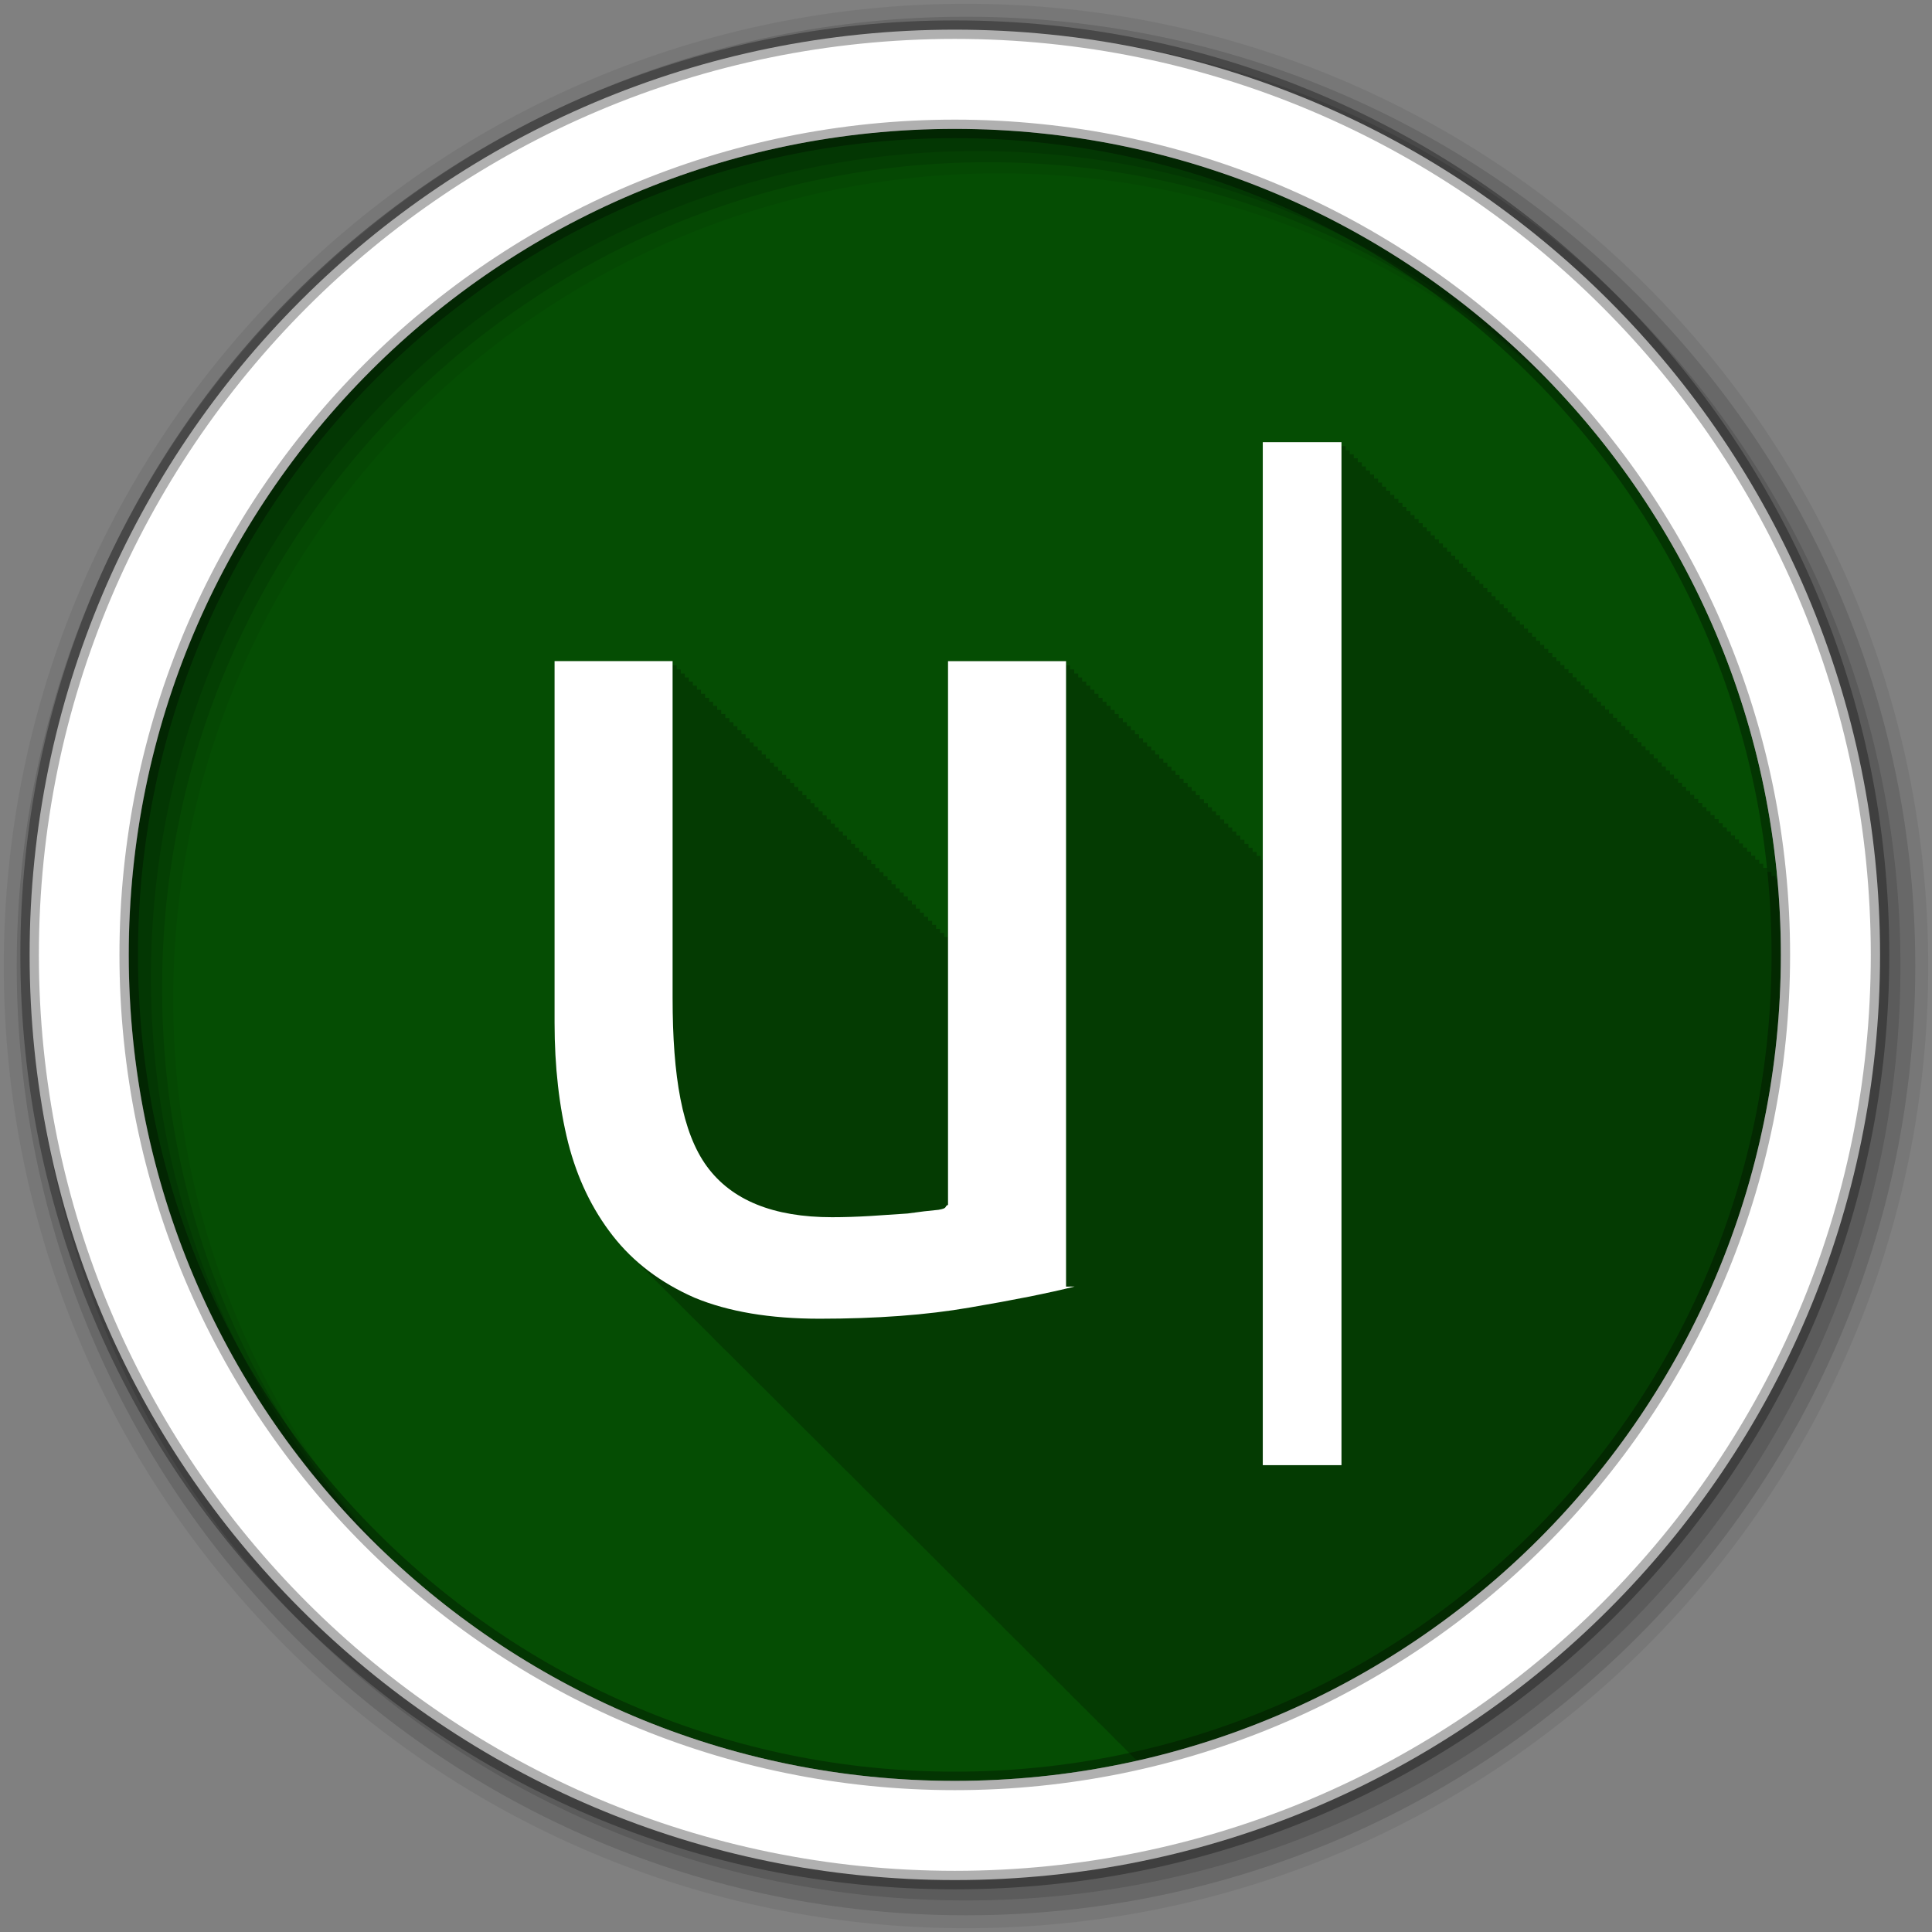 <?xml version="1.0" encoding="UTF-8" standalone="no"?>
<svg xmlns:dc="http://purl.org/dc/elements/1.1/" xmlns:cc="http://creativecommons.org/ns#" xmlns:rdf="http://www.w3.org/1999/02/22-rdf-syntax-ns#" xmlns:svg="http://www.w3.org/2000/svg" xmlns="http://www.w3.org/2000/svg" xmlns:sodipodi="http://sodipodi.sourceforge.net/DTD/sodipodi-0.dtd" xmlns:inkscape="http://www.inkscape.org/namespaces/inkscape" height="512" viewBox="0 0 512 512" width="512" version="1.1" id="svg2" inkscape:version="0.91 r" sodipodi:docname="uberwriter.svg">
<rect x="0" y="0" width="512" height="512" fill="#808080" stroke="none"/>
<defs id="defs18" />
<sodipodi:namedview pagecolor="#ffffff" bordercolor="#666666" borderopacity="1" objecttolerance="10" gridtolerance="10" guidetolerance="10" inkscape:pageopacity="0" inkscape:pageshadow="2" inkscape:window-width="733" inkscape:window-height="480" id="namedview16" showgrid="false" inkscape:zoom="0.4609375" inkscape:cx="256" inkscape:cy="256" inkscape:window-x="0" inkscape:window-y="0" inkscape:window-maximized="0" inkscape:current-layer="svg2" />
<path id="path4" d="m471.95 253.05c0 120.9-98.01 218.9-218.9 218.9-120.9 0-218.9-98.01-218.9-218.9 0-120.9 98.01-218.9 218.9-218.9 120.9 0 218.9 98.01 218.9 218.9" fill-rule="evenodd" fill="#054d03" />
<path id="path6" fill-opacity="0.235" d="m334.65 117.17v110.73h-0.574v-1.08h-1.046v-1.046h-1.08v-1.08h-1.08v-1.08h-1.08v-1.08h-1.08v-1.08h-1.08v-1.08h-1.08v-1.08h-1.046v-1.046h-1.08v-1.08h-1.08v-1.08h-1.08v-1.08h-1.08v-1.08h-1.08v-1.08h-1.046v-1.046h-1.08v-1.08h-1.08v-1.08h-1.08v-1.08h-1.08v-1.08h-1.08v-1.08h-1.046v-1.046h-1.08v-1.08h-1.08v-1.08h-1.08v-1.08h-1.08v-1.08h-1.08v-1.08h-1.08v-1.08h-1.046v-1.046h-1.08v-1.08h-1.08v-1.08h-1.08v-1.08h-1.08v-1.08h-1.08v-1.08h-1.046v-1.046h-1.08v-1.08h-1.08v-1.08h-1.08v-1.08h-1.08v-1.08h-1.08v-1.08h-1.046v-1.046h-1.08v-1.08h-1.08v-1.08h-1.08v-1.08h-1.08v-1.08h-1.08v-1.08h-1.046v-1.046h-1.08v-1.08h-1.08v-1.08h-1.08v-1.08h-31.29v73.07h-1.012v-1.08h-1.08v-1.08h-1.046v-1.046h-1.05v-1.08h-1.08v-1.08h-1.08v-1.08h-1.08v-1.08h-1.08v-1.08h-1.046v-1.046h-1.08v-1.08h-1.08v-1.08h-1.08v-1.08h-1.08v-1.08h-1.08v-1.08h-1.046v-1.046h-1.08v-1.08h-1.08v-1.08h-1.08v-1.08h-1.08v-1.08h-1.08v-1.08h-1.046v-1.046h-1.08v-1.08h-1.08v-1.08h-1.08v-1.08h-1.08v-1.08h-1.08v-1.08h-1.08v-1.08h-1.046v-1.046h-1.08v-1.08h-1.08v-1.08h-1.08v-1.08h-1.08v-1.08h-1.08v-1.08h-1.046v-1.046h-1.08v-1.08h-1.08v-1.08h-1.08v-1.08h-1.08v-1.08h-1.08v-1.08h-1.046v-1.046h-1.08v-1.08h-1.08v-1.08h-1.08v-1.08h-1.08v-1.08h-1.08v-1.08h-1.08v-1.08h-1.046v-1.046h-1.08v-1.08h-1.08v-1.08h-1.08v-1.08h-1.08v-1.08h-1.08v-1.08h-1.046v-1.046h-1.08v-1.08h-1.08v-1.08h-1.08v-1.08h-1.08v-1.08h-1.08v-1.08h-1.046v-1.046h-1.08v-1.08h-1.08v-1.08h-1.08v-1.08h-1.08v-1.08h-1.08v-1.08h-1.046v-1.046h-1.08v-1.079h-1.08v-1.08h-1.08v-1.08h-31.29v95.85c0 11.597 1.204 22.2 3.611 31.826 2.407 9.409 6.376 17.602 11.846 24.604 1.49 1.907 3.114 3.684 4.86 5.366 0.39 0.398 0.778 0.796 1.181 1.181 0.24 0.244 0.497 0.47 0.742 0.709 0.403 0.417 0.797 0.845 1.215 1.249 0.367 0.375 0.735 0.75 1.114 1.114 0.335 0.341 0.668 0.68 1.012 1.012 0.344 0.351 0.692 0.705 1.046 1.046 0.406 0.414 0.828 0.814 1.249 1.215 0.278 0.281 0.559 0.569 0.844 0.844 0.346 0.354 0.689 0.702 1.046 1.046 0.344 0.352 0.691 0.704 1.046 1.046 0.29 0.297 0.579 0.587 0.877 0.877 0.473 0.489 0.957 0.981 1.451 1.451 0.301 0.305 0.602 0.614 0.911 0.911 0.311 0.318 0.624 0.635 0.945 0.945 0.378 0.388 0.756 0.772 1.147 1.147 0.323 0.33 0.645 0.658 0.979 0.979 0.438 0.449 0.893 0.883 1.35 1.316 0.23 0.232 0.44 0.481 0.675 0.709 0.371 0.383 0.763 0.743 1.147 1.114 0.367 0.377 0.733 0.749 1.114 1.114 0.283 0.289 0.553 0.595 0.844 0.877 0.409 0.423 0.823 0.841 1.249 1.249 0.388 0.397 0.778 0.798 1.181 1.181 0.285 0.289 0.585 0.562 0.877 0.844 0.342 0.351 0.692 0.706 1.046 1.046 0.367 0.377 0.733 0.749 1.114 1.114 0.322 0.33 0.646 0.659 0.979 0.979 0.411 0.423 0.82 0.842 1.249 1.249 0.272 0.277 0.564 0.54 0.844 0.81 0.283 0.292 0.552 0.593 0.844 0.877 0.405 0.423 0.826 0.842 1.249 1.249 0.378 0.39 0.754 0.771 1.147 1.147 0.406 0.416 0.825 0.814 1.249 1.215 0.289 0.293 0.579 0.592 0.877 0.877 0.344 0.353 0.689 0.705 1.046 1.046 0.321 0.329 0.646 0.659 0.979 0.979 0.344 0.355 0.689 0.703 1.046 1.046 0.365 0.376 0.734 0.751 1.114 1.114 0.345 0.354 0.688 0.704 1.046 1.046 0.332 0.341 0.669 0.682 1.012 1.012 0.344 0.355 0.689 0.704 1.046 1.046 0.341 0.352 0.691 0.706 1.046 1.046 0.366 0.378 0.732 0.749 1.114 1.114 0.409 0.42 0.821 0.846 1.249 1.249 0.252 0.256 0.517 0.493 0.776 0.743 0.341 0.354 0.691 0.705 1.046 1.046 0.343 0.356 0.689 0.703 1.046 1.046 0.33 0.342 0.669 0.682 1.012 1.012 0.441 0.459 0.885 0.912 1.35 1.35 0.302 0.308 0.598 0.613 0.911 0.911 0.342 0.352 0.69 0.706 1.046 1.046 0.344 0.354 0.688 0.705 1.046 1.046 0.321 0.33 0.645 0.659 0.979 0.979 0.398 0.413 0.797 0.82 1.215 1.215 0.305 0.313 0.628 0.609 0.945 0.911 0.344 0.356 0.687 0.704 1.046 1.046 0.342 0.353 0.69 0.706 1.046 1.046 0.279 0.289 0.555 0.564 0.844 0.844 0.398 0.419 0.796 0.848 1.215 1.249 0.392 0.407 0.803 0.792 1.215 1.181 0.343 0.353 0.688 0.707 1.046 1.046 0.288 0.296 0.578 0.591 0.877 0.877 0.374 0.39 0.755 0.774 1.148 1.147 0.309 0.319 0.623 0.637 0.945 0.945 0.427 0.445 0.865 0.893 1.316 1.316 0.261 0.267 0.54 0.518 0.81 0.776 0.286 0.299 0.58 0.588 0.877 0.877 0.43 0.455 0.861 0.917 1.316 1.35 0.343 0.356 0.687 0.705 1.046 1.046 0.39 0.404 0.804 0.796 1.215 1.181 0.268 0.274 0.532 0.544 0.81 0.81 0.363 0.379 0.732 0.751 1.114 1.114 0.344 0.358 0.686 0.703 1.046 1.046 0.341 0.355 0.689 0.706 1.046 1.046 0.343 0.357 0.686 0.704 1.046 1.046 0.352 0.367 0.709 0.729 1.08 1.08 0.317 0.331 0.646 0.661 0.979 0.979 0.394 0.414 0.797 0.822 1.215 1.215 0.309 0.319 0.622 0.638 0.945 0.945 0.352 0.368 0.709 0.729 1.08 1.08 0.352 0.366 0.709 0.73 1.08 1.08 0.324 0.337 0.672 0.656 1.012 0.979 0.29 0.303 0.574 0.62 0.877 0.911 0.388 0.412 0.802 0.79 1.215 1.181 0.254 0.266 0.512 0.519 0.776 0.776 0.476 0.512 0.972 1.01 1.485 1.485 0.297 0.307 0.6 0.616 0.911 0.911 0.341 0.357 0.687 0.706 1.046 1.046 0.374 0.392 0.75 0.775 1.147 1.147 0.309 0.321 0.62 0.638 0.945 0.945 0.373 0.391 0.751 0.777 1.147 1.147 0.362 0.377 0.73 0.757 1.114 1.114 0.293 0.303 0.604 0.587 0.911 0.877 0.258 0.271 0.507 0.549 0.776 0.81 0.453 0.49 0.927 0.96 1.418 1.418 0.308 0.321 0.62 0.639 0.945 0.945 0.42 0.442 0.865 0.868 1.316 1.282 0.211 0.217 0.423 0.432 0.641 0.641 0.389 0.418 0.798 0.822 1.215 1.215 0.289 0.305 0.573 0.62 0.877 0.911 0.417 0.448 0.866 0.863 1.316 1.282 0.298 0.312 0.596 0.614 0.911 0.911 0.332 0.354 0.692 0.677 1.046 1.012 0.299 0.32 0.594 0.641 0.911 0.945 0.393 0.426 0.825 0.85 1.249 1.249 0.368 0.39 0.752 0.781 1.147 1.147 0.308 0.324 0.618 0.638 0.945 0.945 0.409 0.435 0.839 0.844 1.282 1.249 0.254 0.263 0.51 0.524 0.776 0.776 0.389 0.417 0.794 0.826 1.215 1.215 0.258 0.271 0.504 0.551 0.776 0.81 0.417 0.453 0.862 0.862 1.316 1.282 0.286 0.302 0.574 0.591 0.877 0.877 0.399 0.43 0.815 0.849 1.249 1.249 0.252 0.266 0.51 0.523 0.776 0.776 0.386 0.422 0.795 0.823 1.215 1.215 0.336 0.36 0.685 0.709 1.046 1.046 0.512 0.548 1.048 1.09 1.62 1.586 0.349 0.348 0.671 0.721 1.046 1.046 0.147 0.147 0.287 0.296 0.439 0.439 0.335 0.364 0.684 0.706 1.046 1.046 0.315 0.342 0.639 0.692 0.979 1.012 0.4 0.439 0.843 0.845 1.282 1.249 0.292 0.311 0.598 0.618 0.911 0.911 0.388 0.423 0.788 0.825 1.215 1.215 0.283 0.302 0.574 0.593 0.877 0.877 0.386 0.422 0.79 0.827 1.215 1.215 0.282 0.301 0.575 0.594 0.877 0.877 0.376 0.413 0.767 0.802 1.181 1.181 0.25 0.27 0.509 0.521 0.776 0.776 0.01 0.012 0.023 0.022 0.034 0.034 0.204 0.194 0.394 0.389 0.607 0.574 0.217 0.221 0.412 0.464 0.641 0.675 0.365 0.397 0.746 0.783 1.147 1.147 0.301 0.323 0.618 0.644 0.945 0.945 0.349 0.382 0.729 0.729 1.114 1.08 0.431 0.468 0.865 0.93 1.35 1.35 0.344 0.356 0.669 0.719 1.046 1.046 0.21 0.218 0.418 0.435 0.641 0.641 0.171 0.191 0.36 0.362 0.54 0.54 99.52-27.878 172.5-119.26 172.5-227.68 0-1.138-0.018-2.274-0.034-3.409h-1.012v-1.08h-1.08v-1.08h-1.08v-1.08h-1.046v-1.046h-1.08v-1.08h-1.08v-1.08h-1.08v-1.08h-1.08v-1.08h-1.08v-1.08h-1.08v-1.08h-1.046v-1.046h-1.08v-1.08h-1.08v-1.08h-1.08v-1.08h-1.08v-1.08h-1.08v-1.08h-1.046v-1.046h-1.08v-1.08h-1.08v-1.08h-1.08v-1.08h-1.08v-1.08h-1.08v-1.08h-1.046v-1.046h-1.08v-1.08h-1.08v-1.08h-1.08v-1.08h-1.08v-1.08h-1.08v-1.08h-1.08v-1.046h-1.08v-1.08h-1.08v-1.08h-1.08v-1.08h-1.08v-1.08h-1.08v-1.08h-1.08v-1.08h-1.046v-1.046h-1.08v-1.08h-1.08v-1.08h-1.08v-1.08h-1.08v-1.08h-1.08v-1.08h-1.046v-1.046h-1.08v-1.08h-1.08v-1.08h-1.08v-1.08h-1.08v-1.08h-1.08v-1.08h-1.046v-1.046h-1.08v-1.08h-1.08v-1.08h-1.08v-1.08h-1.08v-1.08h-1.08v-1.08h-1.08v-1.08h-1.046v-1.046h-1.08v-1.08h-1.08v-1.08h-1.08v-1.08h-1.08v-1.08h-1.08v-1.08h-1.046v-1.046h-1.08v-1.08h-1.08v-1.08h-1.08v-1.08h-1.08v-1.08h-1.08v-1.08h-1.046v-1.046h-1.08v-1.08h-1.08v-1.08h-1.08v-1.08h-1.08v-1.08h-1.08v-1.08h-1.046v-1.046h-1.08v-1.08h-1.08v-1.08h-1.08v-1.08h-1.08v-1.08h-1.08v-1.08h-1.08v-1.08h-1.046v-1.046h-1.08v-1.08h-1.08v-1.08h-1.08v-1.08h-1.08v-1.08h-1.08v-1.08h-1.046v-1.046h-1.08v-1.08h-1.08v-1.08h-1.08v-1.08h-1.08v-1.08h-1.08v-1.08h-1.01v-1.046h-1.08v-1.08h-1.08v-1.08h-1.08v-1.08h-1.08v-1.08h-1.08v-1.08h-1.08v-1.08h-1.046v-1.046h-1.08v-1.08h-1.08v-1.08h-1.08v-1.08h-1.08v-1.08h-1.08v-1.08h-1.046v-1.046h-1.08v-1.08h-1.08v-1.08h-1.08v-1.08h-1.08v-1.08h-1.08v-1.08h-1.046v-1.046h-1.08v-1.08h-1.08v-1.08h-1.08v-1.08h-1.08v-1.08h-1.08v-1.08h-1.046v-1.046h-1.08v-1.08h-1.08v-1.08h-1.08v-1.08h-20.857" />
<g id="g8" fill-rule="evenodd">
<path id="path10" fill-opacity="0.067" d="m256 1c-140.83 0-255 114.17-255 255s114.17 255 255 255 255-114.17 255-255-114.17-255-255-255m8.827 44.931c120.9 0 218.9 98 218.9 218.9s-98 218.9-218.9 218.9-218.93-98-218.93-218.9 98.03-218.9 218.93-218.9" />
<g id="g12" fill-opacity="0.129">
<path id="path14" d="m256 4.433c-138.94 0-251.57 112.63-251.57 251.57s112.63 251.57 251.57 251.57 251.57-112.63 251.57-251.57-112.63-251.57-251.57-251.57m5.885 38.556c120.9 0 218.9 98 218.9 218.9s-98 218.9-218.9 218.9-218.93-98-218.93-218.9 98.03-218.9 218.93-218.9" />
<path id="path16" d="m256 8.356c-136.77 0-247.64 110.87-247.64 247.64s110.87 247.64 247.64 247.64 247.64-110.87 247.64-247.64-110.87-247.64-247.64-247.64m2.942 31.691c120.9 0 218.9 98 218.9 218.9s-98 218.9-218.9 218.9-218.93-98-218.93-218.9 98.03-218.9 218.93-218.9" />
</g>
<path id="path18" d="m253.04 7.859c-135.42 0-245.19 109.78-245.19 245.19 0 135.42 109.78 245.19 245.19 245.19 135.42 0 245.19-109.78 245.19-245.19 0-135.42-109.78-245.19-245.19-245.19zm0 26.297c120.9 0 218.9 98 218.9 218.9s-98 218.9-218.9 218.9-218.93-98-218.93-218.9 98.03-218.9 218.93-218.9z" stroke-opacity="0.31" stroke="#000" stroke-width="4.904" fill="#fff" />
</g>
<g id="g66" transform="matrix(10.427 0 0 10.427 293.87 -1562.4)" fill="#fff">
<path id="path68" d="m-0.869 182.54c-0.672 0.168-1.563 0.346-2.676 0.535-1.091 0.189-2.361 0.283-3.809 0.283-1.259 0-2.319-0.178-3.179-0.535-0.86-0.378-1.553-0.902-2.077-1.574-0.525-0.672-0.902-1.458-1.133-2.361-0.231-0.923-0.346-1.941-0.346-3.053v-9.191h3v8.562c0 1.994 0.242 3.421 0.872 4.281s1.689 1.291 3.179 1.291c0.315 0 0.64-0.011 0.976-0.031 0.336-0.021 0.651-0.042 0.944-0.063 0.294-0.042 0.556-0.073 0.787-0.094 0.252-0.042 0.137-0.084 0.242-0.126v-13.818h3v15.896" />
<path id="path70" d="m3.911 161.08h2v26h-2z" color="#000000" />
</g>
</svg>
